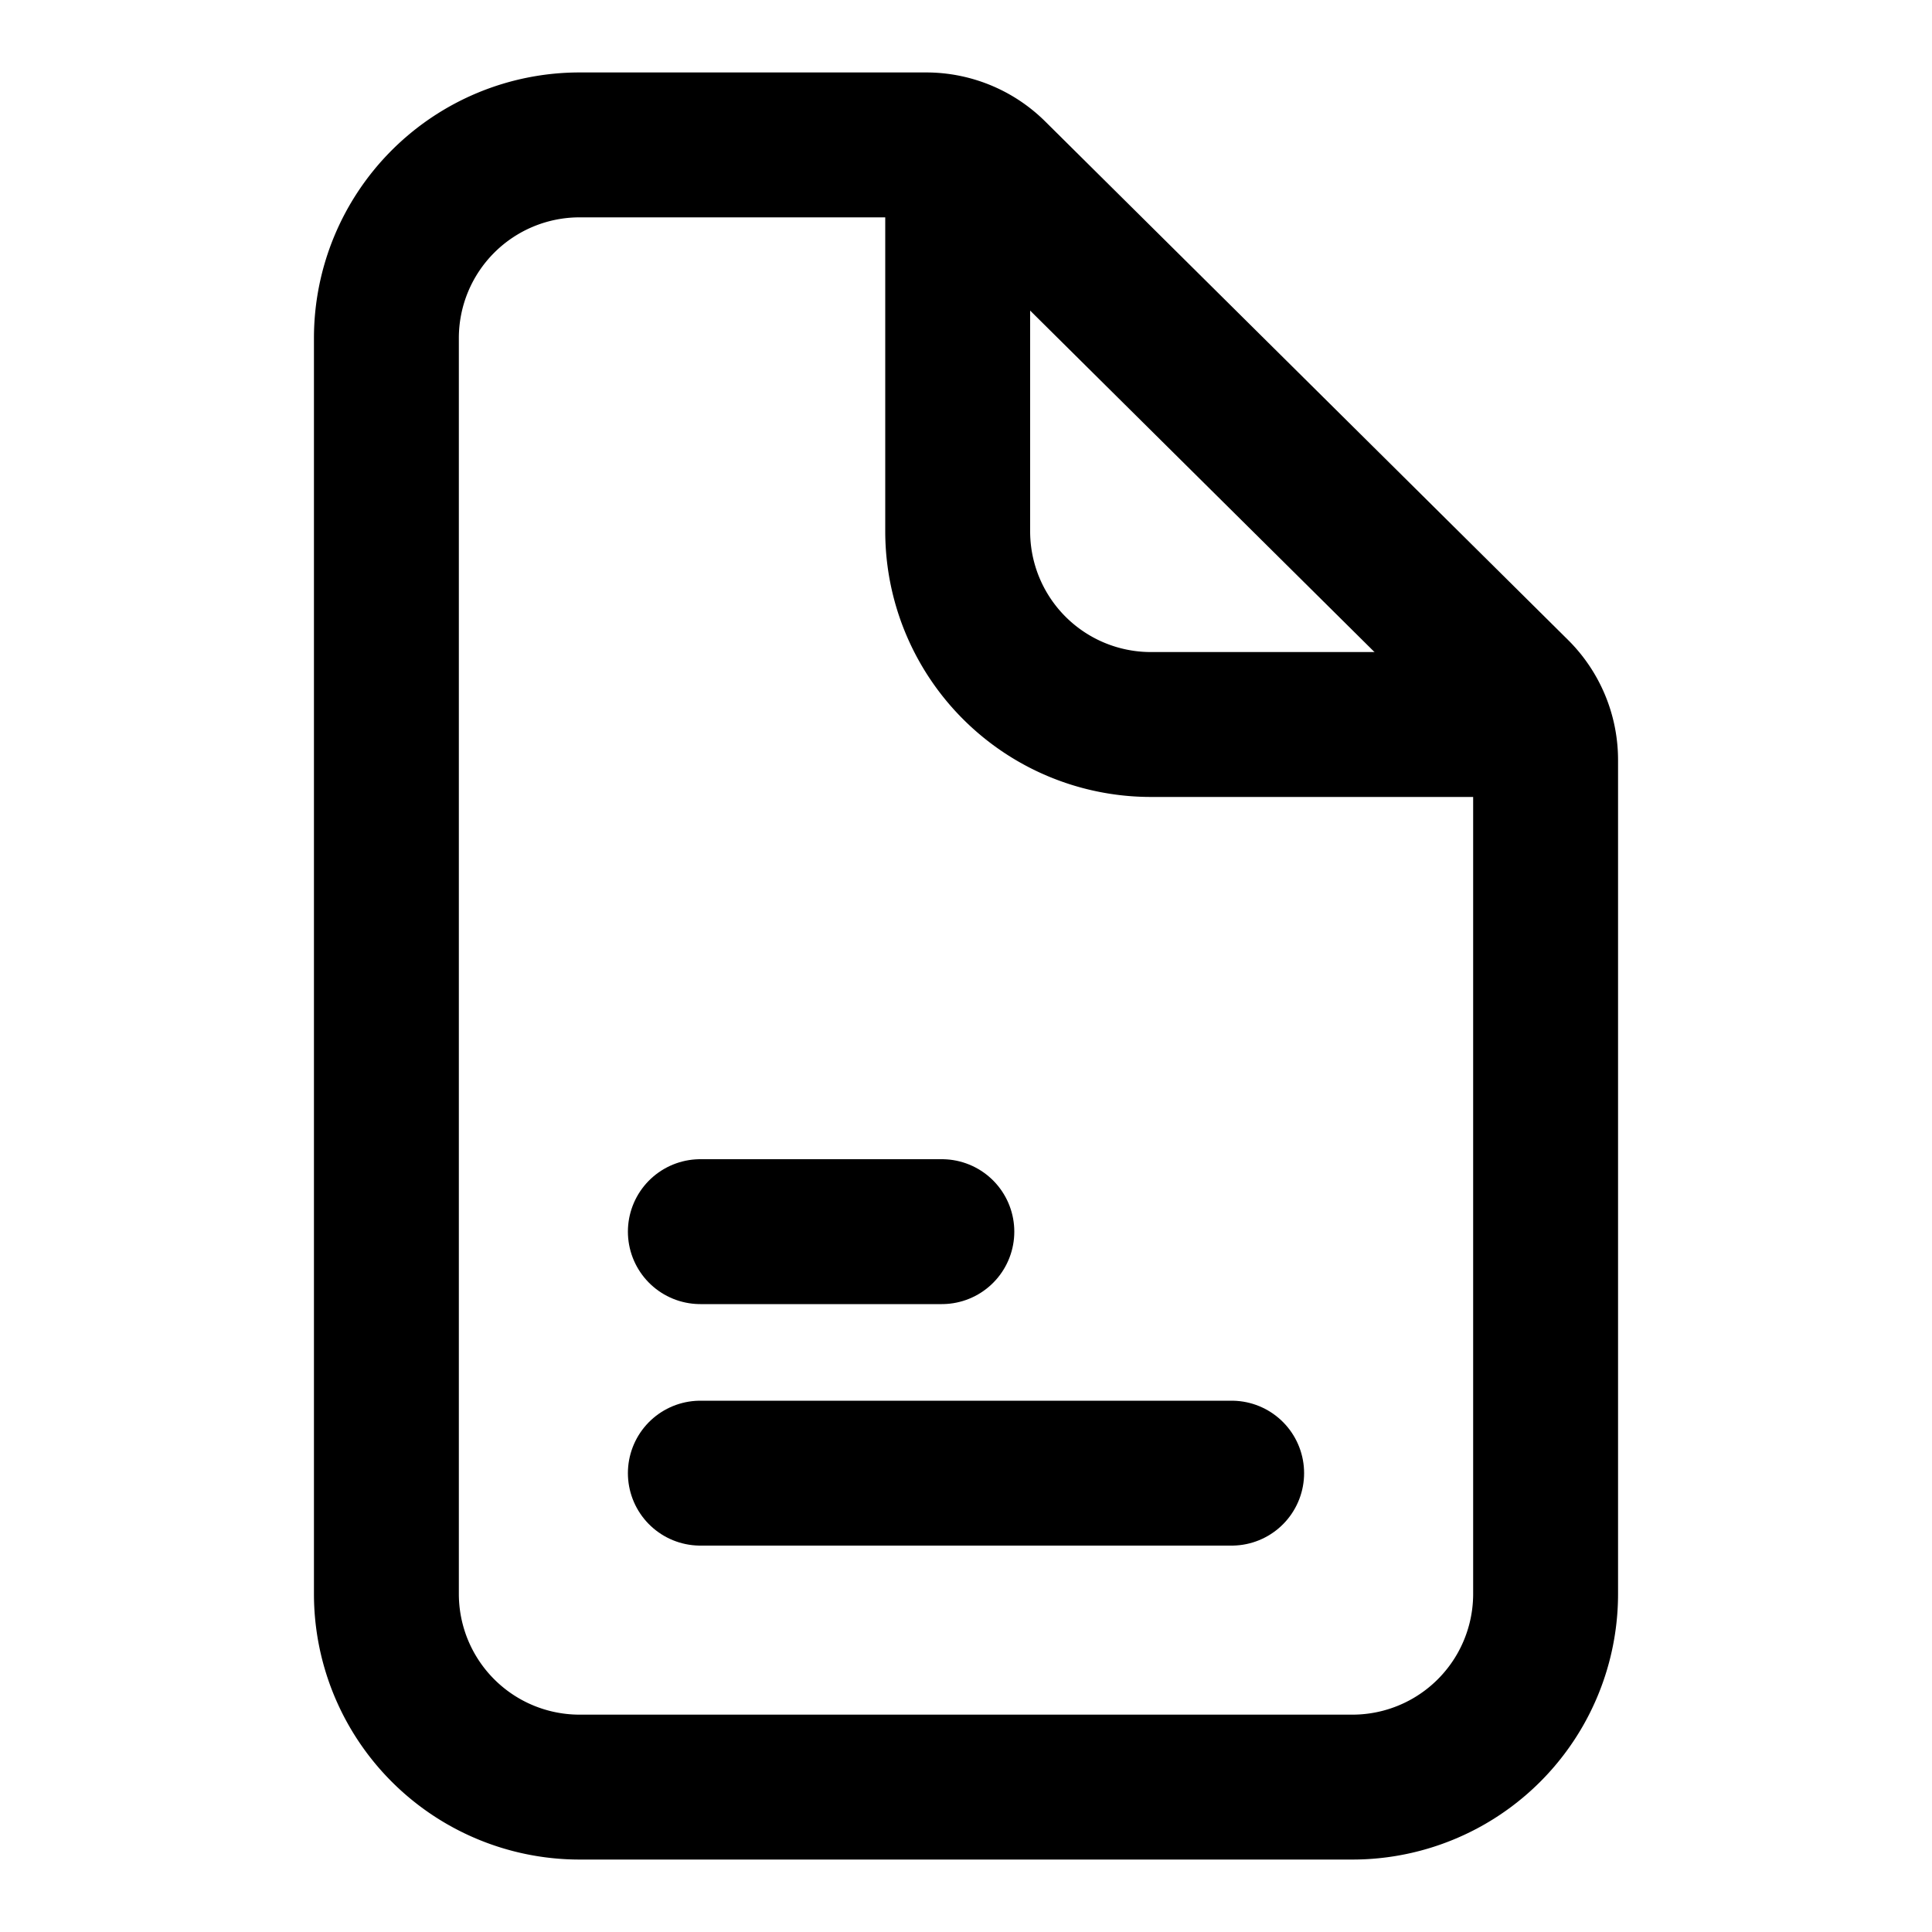 <svg xmlns="http://www.w3.org/2000/svg" fill="none" viewBox="0 0 20 20" id="ic"><path stroke="currentColor" stroke-width="1.5" d="M6 18.5h8a2 2 0 0 0 2-2V7.867a1 1 0 0 0-.296-.71L10.292 1.79a1 1 0 0 0-.704-.29H6a2 2 0 0 0-2 2v13a2 2 0 0 0 2 2Z"/><path stroke="currentColor" stroke-width="1.5" d="M9.914 1.5v4a2 2 0 0 0 2 2h4.084"/><path stroke="currentColor" stroke-linecap="round" stroke-width="1.5" d="M7.25 12.75h2.5M7.25 15.25h5.5"/></svg>
